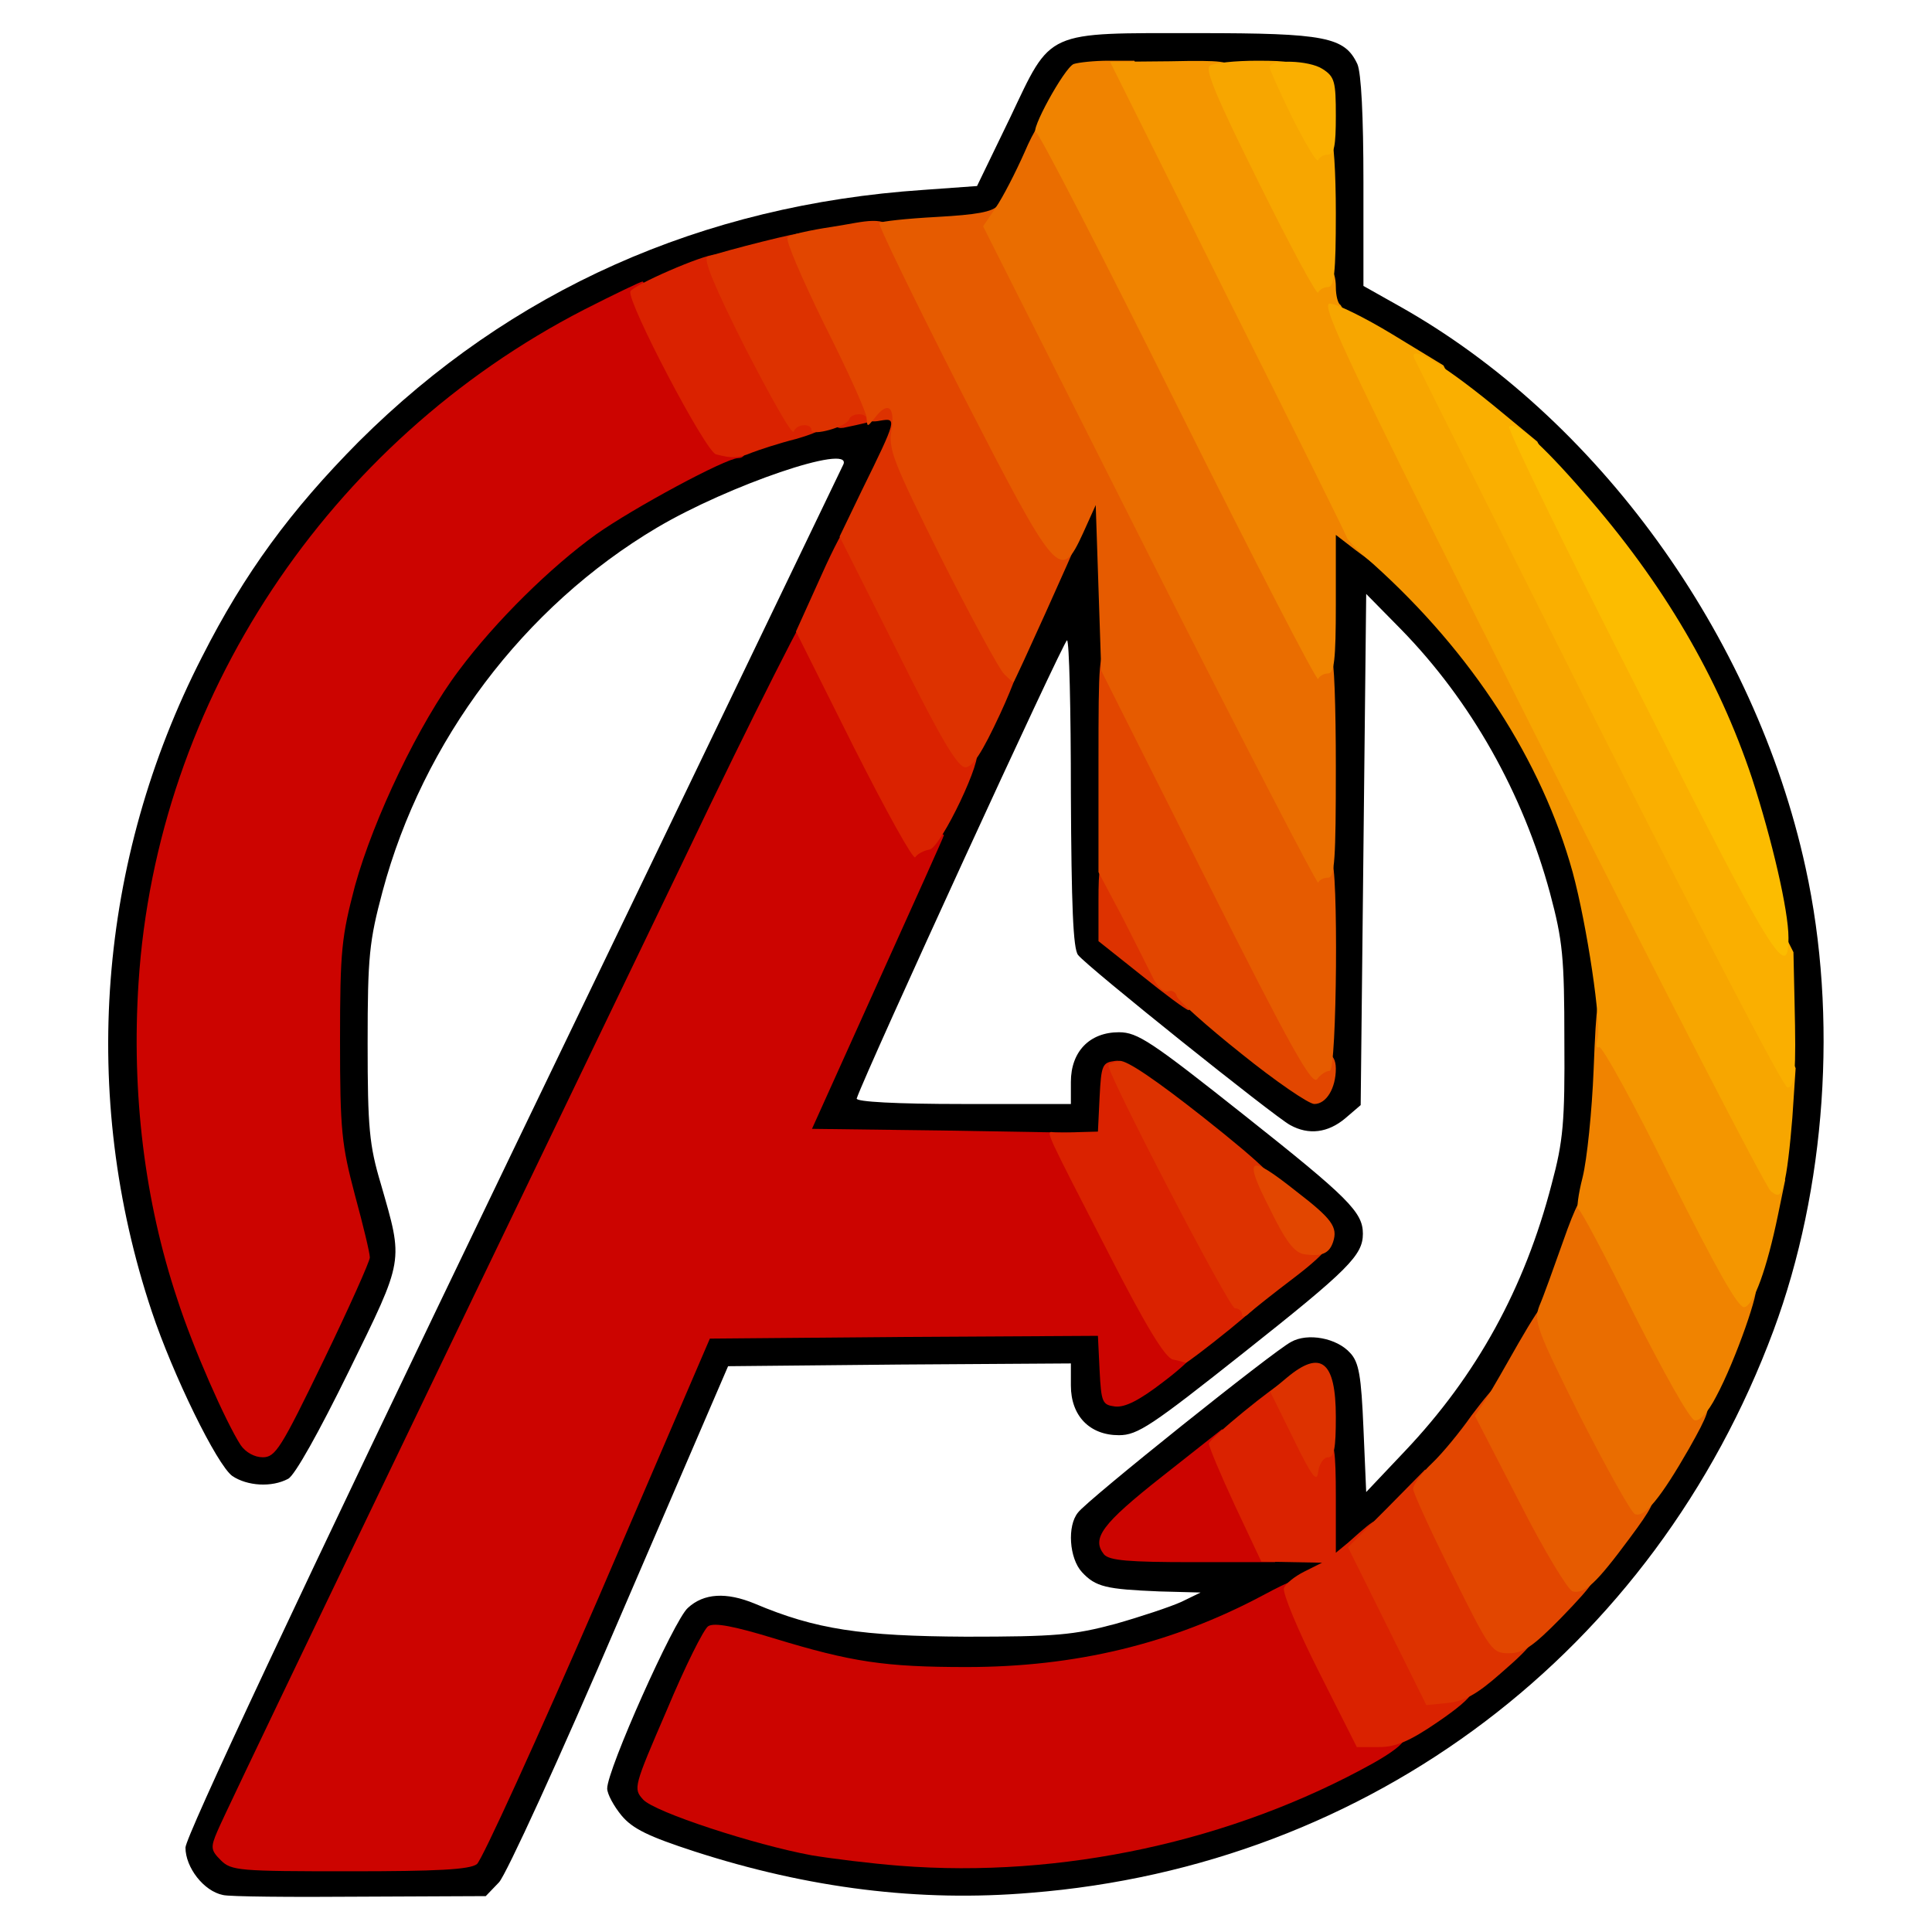 <?xml version="1.0" encoding="utf-8"?>
<!DOCTYPE svg PUBLIC "-//W3C//DTD SVG 1.0//EN" "http://www.w3.org/TR/2001/REC-SVG-20010904/DTD/svg10.dtd">
<svg version="1.0" xmlns="http://www.w3.org/2000/svg" width="32px" height="32px" viewBox="0 0 350 350" preserveAspectRatio="xMidYMid meet">
 <g fill="#000000">
  <path d="M40.4 343.3 c-3.5 -0.7 -6.8 -5 -6.8 -8.6 0.1 -2.1 19.8 -44.2 59.3 -126.2 32.6 -67.6 59.5 -123.6 59.9 -124.4 1.5 -3.8 -20.8 3.8 -33.8 11.5 -24.1 14.3 -42.4 38.6 -49.7 65.9 -2.4 9 -2.7 11.7 -2.7 27.5 0 15.3 0.3 18.5 2.4 25.5 4.1 14.3 4.3 13.3 -5.8 33.9 -5.4 11 -9.8 18.9 -11 19.5 -3 1.6 -7.4 1.3 -10.1 -0.5 -2.8 -2 -10.8 -18.4 -14.6 -29.8 -13.1 -39.2 -9.8 -81.7 9.1 -118.6 7.7 -15.2 16.1 -26.6 28.4 -39 27.5 -27.4 62.1 -42.9 102.3 -45.6 l9.7 -0.7 6 -12.4 c7.6 -16 6.1 -15.3 34.1 -15.3 23 0 26.5 0.7 28.8 5.6 0.7 1.6 1.1 9.4 1.1 21.4 l0 18.8 6.4 3.6 c35.9 20.1 64.5 59.6 73.7 101.8 5.9 26.9 3.7 58.2 -5.8 83.8 -21.6 58.1 -73 97 -134.6 101.9 -20.1 1.7 -40.2 -0.8 -60.9 -7.5 -8.3 -2.7 -11.2 -4.1 -13.2 -6.5 -1.4 -1.7 -2.6 -3.9 -2.6 -4.9 0 -3.4 12.1 -30.5 14.6 -32.7 2.9 -2.7 7 -2.9 12.1 -0.8 11.1 4.7 19.3 5.9 38.3 6 16.3 0 19.5 -0.3 27 -2.3 4.6 -1.3 10 -3.1 12 -4 l3.5 -1.7 -7.5 -0.2 c-9.6 -0.4 -11.5 -0.8 -14 -3.5 -2.3 -2.5 -2.7 -8.4 -0.7 -10.8 1.6 -2.2 35.6 -29.4 38.6 -30.9 3 -1.7 8.3 -0.7 10.7 2 1.6 1.7 2 4.2 2.4 13.6 l0.5 11.6 7 -7.4 c13 -13.7 21.7 -29.5 26.6 -48.4 2.1 -7.8 2.4 -11.3 2.3 -26 0 -15.1 -0.3 -18.1 -2.6 -26.7 -4.9 -18.1 -14.3 -34.8 -27 -47.8 l-6.3 -6.4 -0.5 46.3 -0.5 46.3 -2.8 2.4 c-3.1 2.6 -6.6 3.1 -10 1.2 -2.8 -1.5 -36.8 -28.7 -38.4 -30.8 -0.9 -1.1 -1.2 -9 -1.3 -29.2 0 -15.3 -0.3 -27.8 -0.7 -27.8 -0.6 0 -36.4 78 -38.1 83 -0.2 0.6 7.2 1 19.2 1 l19.6 0 0 -4 c0 -5.5 3.4 -9 8.7 -9 3.4 0 5.9 1.7 22.8 15.1 18.8 14.9 21.4 17.5 21.4 21.4 0 3.9 -2.6 6.5 -21.4 21.4 -16.9 13.4 -19.4 15.1 -22.8 15.1 -5.3 0 -8.7 -3.5 -8.7 -9 l0 -4 -31.1 0.2 -31 0.3 -19.6 45.5 c-11 25.7 -20.6 46.6 -21.9 48 l-2.4 2.5 -22.8 0.1 c-12.5 0.1 -23.7 0 -24.8 -0.3z m43 -8.6 c0.9 -0.7 10.8 -22.4 22 -48.2 l20.2 -47 38.2 -0.3 38.2 -0.2 0 6 c0 3.3 0.3 6 0.6 6 0.4 0 8.4 -6.2 17.8 -13.8 l17.2 -13.7 -16.8 -13.5 c-9.3 -7.4 -17.4 -13.6 -17.9 -13.8 -0.5 -0.2 -0.9 2.4 -0.9 5.7 l0 6.1 -29 0 -29 0 0 -3.1 c0 -1.9 6.1 -16.7 15.7 -37.8 8.6 -19 20 -44.3 25.3 -56.1 l9.8 -21.5 3.6 -0.3 3.6 -0.3 0 39.3 0 39.3 17.9 14.2 c13.3 10.5 18.1 13.7 18.5 12.6 0.3 -0.8 0.6 -23.7 0.6 -50.9 l0 -49.4 3.3 0 c2.5 0 4.7 1.3 10 5.9 17.8 15.4 30.3 35.2 36.3 57.6 2.1 8.2 2.7 12.9 3.1 26.2 0.7 19.3 -0.5 28.8 -5.3 43.3 -4 12.1 -9.4 22.6 -16.6 32.2 -6.1 8.4 -23.4 24.8 -25.9 24.8 -1.1 0 -1.9 0.6 -1.9 1.3 0 1.7 -15.8 9.9 -26.2 13.6 -13.4 4.7 -23 6.1 -40.8 6.1 -16.7 0 -26.5 -1.3 -37.8 -5.1 -3.5 -1.2 -6.7 -1.7 -7.1 -1.3 -1.9 2.2 -10.3 23.5 -9.8 24.8 0.8 2.1 20.9 8.2 33 10.1 68.5 10.9 138.9 -32.7 161.2 -99.8 5.1 -15.4 6.6 -23.8 7.2 -40.2 0.6 -16.7 -0.8 -27.6 -5.2 -43 -10.7 -37 -36.4 -69.5 -70 -88.6 l-7.5 -4.3 0 -20.2 c0 -19.8 -0.1 -20.3 -2.2 -21.8 -1.8 -1.3 -5.5 -1.6 -19.9 -1.6 -9.8 0 -18.5 0.3 -19.4 0.7 -1 0.3 -4.6 6.6 -8.1 14 l-6.3 13.3 -5.6 0 c-15.8 0 -38.9 4.4 -53.5 10.2 -48.5 19.2 -82.5 59.2 -93.6 109.9 -2.6 11.8 -2.7 40.8 -0.1 52.9 2.5 11.8 7 24.8 12.4 36 l4.6 9.5 7.9 -16.4 8 -16.4 -2.3 -10.1 c-2.1 -8.9 -2.4 -12.4 -2.3 -30.1 0 -18.5 0.2 -20.7 2.8 -30 8.5 -31.6 29.7 -57.8 58.7 -72.7 12.6 -6.5 30.7 -11.7 40.7 -11.8 4.1 0 4.2 0.1 4.2 3.3 0 2 -3.8 11.1 -10.6 25.2 -5.8 12.1 -18.8 39.1 -28.9 60 -10 20.9 -32.7 68.1 -50.4 104.8 -17.6 36.8 -32.1 67.2 -32.1 67.7 0 1.6 2.6 1.8 20.6 1.9 13.2 0.1 18.5 -0.2 19.8 -1.2z m155.6 -68.6 c0 -7.7 -0.3 -14.2 -0.7 -14.4 -1.1 -0.6 -35.3 26.9 -34.6 27.7 0.4 0.3 8.4 0.6 18 0.6 l17.3 0 0 -13.9z"/>
 </g>
 <g fill="#cc0400">
  <path d="M40 337 c-1.8 -1.8 -1.9 -2.3 -0.6 -5.3 1.2 -2.9 23 -48.3 84.8 -176.6 12.2 -25.6 22.9 -46.6 23.6 -46.9 0.8 -0.2 1.2 0.8 1.2 3.2 0 5.4 17.3 39.6 20 39.6 1.1 0 2 0.1 2 0.3 0 0.2 -5.4 12.2 -12 26.8 l-11.9 26.4 23.7 0.3 23.7 0.4 9.5 18.9 c6.9 13.6 10 18.9 11.3 18.9 3.3 0 1.7 2.6 -4.5 7.3 -4.4 3.4 -7 4.7 -8.8 4.5 -2.3 -0.3 -2.5 -0.7 -2.8 -6.6 l-0.3 -6.2 -35.2 0.2 -35.1 0.3 -20.2 47 c-11.2 25.8 -21.1 47.5 -22 48.2 -1.3 1 -7.3 1.3 -23.1 1.3 -20 0 -21.4 -0.1 -23.3 -2z"/>
  <path d="M163 338 c-5.2 -0.4 -12.4 -1.3 -16 -1.9 -10.3 -1.9 -28.4 -7.8 -30.5 -10.1 -1.8 -2 -1.7 -2.3 4.3 -16.2 3.3 -7.9 6.7 -14.7 7.5 -15.2 1.1 -0.7 4.7 0 11.9 2.2 14.1 4.3 20.1 5.2 34.9 5.2 19.7 0 37.2 -4.2 53.7 -13 5.2 -2.8 7.2 -3.5 7.2 -2.5 0 0.8 2.8 7.1 6.2 13.9 5.7 11.5 6.5 12.5 9.2 12.8 4.9 0.5 4.1 2.4 -2.6 6.2 -25.5 14.2 -56.5 20.9 -85.8 18.6z"/>
  <path d="M200 281.6 c-2.3 -2.9 -0.4 -5.5 10.5 -14.1 l10.9 -8.6 4.8 9.3 c2.6 5.1 4.7 10.5 4.7 12.1 l0.1 2.7 -14.9 0 c-11.7 0 -15.1 -0.3 -16.1 -1.4z"/>
  <path d="M43.6 261.8 c-2.7 -4.2 -8.6 -17.5 -11.5 -26.5 -5.9 -17.7 -8.3 -37.2 -7 -57.3 3.3 -51.2 34.3 -98 80.7 -121.9 5.5 -2.8 10.3 -5.1 10.6 -5.1 0.3 0 3.7 6.2 7.5 13.9 4.9 9.7 7.6 14 9 14.4 2.3 0.6 2.9 3.7 0.8 3.7 -2.2 0 -18.9 9 -25.7 13.8 -8.2 5.9 -18.2 15.7 -24.9 24.7 -7.1 9.4 -15.4 26.7 -18.8 39 -2.4 9.2 -2.7 11.5 -2.7 28 0 16.4 0.3 18.9 2.7 28 1.5 5.5 2.7 10.5 2.7 11.3 0 0.7 -3.8 9.2 -8.4 18.7 -7.7 15.9 -8.7 17.5 -11 17.5 -1.5 0 -3.1 -0.9 -4 -2.2z"/>
 </g>
 <g fill="#da2200">
  <path d="M238.9 302.8 c-3.8 -7.5 -6.6 -14.3 -6.3 -15.1 0.3 -0.8 1.9 -2.1 3.7 -3 l3.2 -1.6 -5.5 -0.1 -5.5 -0.1 -4.8 -10.2 c-2.6 -5.6 -4.7 -10.6 -4.7 -11.2 0.1 -0.9 12 -10.6 13.8 -11.3 0.4 -0.1 2 2.3 3.5 5.3 1.5 3 3.4 5.5 4.2 5.5 1.2 0 1.5 1.8 1.5 10.2 l0 10.1 2.3 -1.9 c5.7 -5.1 5.8 -5.1 5.6 -0.8 -0.2 3 1.1 6.5 5.4 15.2 5.4 10.5 5.9 11.2 8.7 11.2 4.7 0 3.6 2.1 -3.6 7 -5.1 3.5 -7.6 4.5 -10.6 4.5 l-4 0 -6.9 -13.7z"/>
  <path d="M212.5 246.3 c-1.4 -0.3 -4.8 -5.8 -12 -19.9 -10.9 -21.2 -11.1 -21.5 -9.8 -21.3 0.4 0.1 2.5 0.1 4.5 0 l3.7 -0.1 0.3 -6.2 c0.3 -5.9 0.5 -6.3 2.8 -6.6 2.3 -0.3 3.2 1.2 13 20.7 9.1 18.4 10.7 21 12.9 21.3 2.3 0.3 1.8 0.9 -5.1 6.6 -4.2 3.4 -7.8 6.1 -8 6.1 -0.2 -0.1 -1.2 -0.4 -2.3 -0.6z"/>
  <path d="M154.7 135.4 l-10.5 -21 4.7 -10.4 c4.3 -9.6 7.1 -13.4 7.1 -9.6 0 2 19.6 41.3 20.8 41.8 1.6 0.6 -6.3 17.3 -8.4 17.7 -1.1 0.2 -2.2 0.8 -2.6 1.4 -0.3 0.6 -5.3 -8.4 -11.1 -19.9z"/>
  <desc>cursor-land.com</desc><path d="M129.7 82.3 c-1.9 -0.5 -16.1 -27.6 -15.5 -29.5 0.4 -1.1 13.2 -6.7 15.5 -6.7 0.7 -0.1 4.4 6.2 8.3 13.9 6.2 12.4 7.3 14 9.5 14 1.8 0 2.5 0.5 2.5 1.9 0 1.5 -1.3 2.3 -5.7 3.6 -3.2 0.8 -6.8 2 -8.1 2.5 -2.4 1 -3.5 1.1 -6.5 0.3z"/>
  <path d="M151 74.9 c0 -2.8 0.2 -2.9 4.5 -2.9 3.8 0 4.5 0.3 4.5 2 0 1.9 -0.5 2.1 -7.2 3.5 -1.4 0.2 -1.8 -0.4 -1.8 -2.6z"/>
 </g>
 <g fill="#dd3200">
  <path d="M251.3 294.6 l-7.1 -14.3 7 -7 7 -7.1 7.4 14.9 c6.7 13.5 7.6 14.9 10 14.9 3.6 0 2.8 1.5 -3.8 7.2 -4.2 3.7 -6.5 5 -9.5 5.3 l-3.9 0.4 -7.1 -14.3z"/>
  <path d="M234.3 260.6 l-4.2 -8.5 3 -2.5 c6.2 -5.2 8.9 -3 8.9 7.1 0 5.7 -0.3 7.3 -1.4 7.3 -0.8 0 -1.6 1.2 -1.8 2.6 -0.2 2.1 -1.1 1 -4.5 -6z"/>
  <path d="M225 238.1 c0 -0.6 -0.6 -1.1 -1.3 -1.1 -1 0 -23.1 -42.5 -22.9 -44 0.1 -0.3 1 -0.6 2 -0.8 1.3 -0.2 6.8 3.6 15.3 10.3 11.2 8.9 13.8 11.5 16.2 16.1 1.9 3.8 3.3 5.4 4.7 5.4 3.6 0 2.1 2.4 -4.6 7.5 -3.7 2.8 -7.2 5.6 -8 6.3 -0.8 0.8 -1.4 0.9 -1.4 0.3z"/>
  <path d="M206.8 176.7 l-7.8 -6.2 0 -7.2 c0 -6.3 0.2 -7.3 1.8 -7.3 1.2 0 3 2.5 5.7 7.7 6.1 11.7 6.5 12.3 8.1 12.3 0.9 0 1.4 1.1 1.4 3.5 0 1.9 -0.3 3.5 -0.7 3.5 -0.5 -0.1 -4.3 -2.9 -8.5 -6.3z"/>
  <path d="M162.6 118.1 l-10.5 -20.9 4 -8.3 c6.4 -13 6.4 -13.2 3.4 -12.7 -1.4 0.3 -2.5 0.1 -2.5 -0.3 0 -1.2 -2.8 -1.1 -3.2 0.1 -0.4 1.3 -6.8 3.1 -6.8 1.9 0 -1.3 -2.8 -1.1 -3.2 0.3 -0.3 0.7 -4.1 -6.1 -8.7 -15 -5.7 -11.3 -7.8 -16.4 -6.9 -16.7 3.5 -1.2 17 -4.6 17.3 -4.3 0.1 0.1 3.5 6.7 7.4 14.6 6.3 12.6 7.4 14.2 9.6 14.2 2.3 0 2.5 0.3 2.5 5 0 4.3 1.3 7.6 9.5 23.9 5.2 10.4 9.8 19.1 10.3 19.3 0.5 0.1 -1.1 4.7 -3.6 10.1 -3.3 7.1 -5 9.7 -6.3 9.7 -1.4 0 -4.4 -5 -12.3 -20.9z"/>
 </g>
 <g fill="#e24600">
  <path d="M263.1 285.2 c-3.9 -7.8 -7.1 -14.8 -7.1 -15.5 0 -0.7 1.5 -2.8 3.4 -4.6 1.9 -1.8 5.1 -5.7 7.2 -8.7 2.2 -2.9 4.2 -5.4 4.7 -5.4 0.4 0 0.7 1.4 0.7 3.1 0 3.8 13.8 30.9 15.7 30.9 2.4 0 1.3 1.7 -4.9 8.1 -5.1 5.2 -6.9 6.4 -9.4 6.4 -3.1 0 -3.4 -0.4 -10.3 -14.3z"/>
  <path d="M236.2 227.2 c-1.7 -0.3 -3.3 -2.3 -6.2 -8.3 -4.8 -9.4 -3.9 -10 4.8 -3.1 6.5 5 7.6 6.5 6.7 9.2 -0.7 2.1 -2.1 2.7 -5.3 2.2z"/>
  <path d="M224.9 190.9 c-6.3 -5 -11.5 -9.7 -11.7 -10.4 -0.2 -0.8 -0.9 -1.2 -1.6 -0.9 -0.7 0.3 -1.9 -0.8 -2.7 -2.4 -0.8 -1.6 -3.3 -6.6 -5.6 -11.1 l-4.3 -8.1 0 -20 c0 -18.4 0.1 -20 1.8 -20 1.3 0 6.3 9.3 20 36.5 11.8 23.7 18.7 36.5 19.7 36.5 0.9 0 1.5 1 1.5 2.6 0 3.5 -1.7 6.4 -3.9 6.4 -1 0 -7 -4.1 -13.2 -9.1z"/>
  <path d="M181.9 122.1 c-0.9 -0.9 -6 -10.3 -11.4 -21 -8.7 -17.5 -9.6 -19.7 -9 -23.2 0.7 -4.3 -0.7 -5.3 -3.1 -2.1 -1.3 1.6 -1.3 1.6 -1.4 -0.1 0 -0.9 -3.4 -8.5 -7.6 -16.8 -4.1 -8.4 -7.2 -15.5 -6.7 -15.9 0.4 -0.5 4 -1.3 8 -1.9 13 -2 10.3 -4.8 27 27.9 8.1 15.9 15.4 29 16.1 29 0.6 0 1.2 0.2 1.2 0.4 0 0.3 -11.1 25 -11.4 25.2 0 0.1 -0.8 -0.6 -1.7 -1.5z"/>
 </g>
 <g fill="#e65b00">
  <path d="M284.9 288.3 c-0.8 -0.2 -5.2 -7.4 -9.6 -16.1 l-8.1 -15.7 2 -3 c1 -1.6 3.7 -6.3 5.9 -10.2 2.3 -4 4.4 -7.3 4.8 -7.3 0.3 0 4.5 7.7 9.1 17.1 4.7 9.4 9.1 17.4 9.9 17.9 1.2 0.6 0.4 2.2 -3.7 7.7 -6 8.1 -8.1 10.1 -10.3 9.6z"/>
  <path d="M218.5 159.3 l-19 -37.8 -0.5 -15 -0.5 -15 -2.3 5.1 c-4.1 8.9 -4.7 8.2 -22.1 -25.7 -8.4 -16.5 -15.1 -30.3 -14.8 -30.5 0.3 -0.3 4.9 -0.8 10.4 -1.1 7.2 -0.4 10.1 -0.9 11.1 -2.1 1.1 -1.4 1.2 -1.3 1.2 0.5 0 2.3 57.8 117.6 59.2 118.1 1.3 0.6 1 38.2 -0.3 38.2 -0.7 0 -1.7 0.7 -2.3 1.5 -0.9 1.2 -4.9 -5.9 -20.1 -36.2z"/>
 </g>
 <g fill="#ea6d00">
  <path d="M296.2 274.3 c-0.7 -0.3 -5.1 -8.2 -9.9 -17.6 -8 -16 -8.5 -17.4 -7.4 -20.2 0.7 -1.6 2.6 -6.9 4.3 -11.7 2.2 -6.3 3.5 -8.8 4.7 -8.8 1.1 0 4.4 5.6 10.6 18.1 5 10 9.6 18.8 10.3 19.6 1.2 1.1 0.7 2.5 -2.8 8.7 -5.1 8.9 -8.1 12.6 -9.8 11.9z"/>
  <path d="M208.3 100.9 l-30.2 -59.9 2.3 -3.4 c1.3 -1.9 3.6 -6.4 5.2 -10 1.7 -4 3.4 -6.6 4.4 -6.6 1 0 9.6 16.2 26 49 13.5 26.9 24.8 49 25.2 49 0.5 0 0.8 9 0.8 20 0 16.6 -0.2 20 -1.4 20 -0.8 0 -1.6 0.4 -1.8 0.9 -0.1 0.5 -13.9 -26.1 -30.5 -59z"/>
 </g>
 <g fill="#f08300">
  <path d="M307 257.3 c-0.9 -0.2 -5.7 -8.8 -11 -19.3 -5.2 -10.5 -9.7 -19 -10.1 -19 -0.3 0 0 -2.6 0.8 -5.7 0.8 -3.2 1.7 -12 2 -19.5 0.5 -12.6 0.7 -13.8 2.4 -13.8 1.4 0 1.9 0.7 1.9 2.5 0 2.9 23.5 50.5 25 50.5 1.1 0 -3.6 13.5 -7.1 20 -1.5 2.9 -3 4.5 -3.9 4.3z"/>
  <path d="M213.5 74 c-13.7 -27.5 -25.3 -50 -25.8 -50 -1.3 0 5.1 -11.7 6.8 -12.4 0.9 -0.3 3.8 -0.6 6.3 -0.6 l4.7 0 20.8 41.5 c11.4 22.8 20.7 41.9 20.7 42.5 0 0.5 0.5 1 1 1 0.6 0 1 1.4 1 3.1 l0 3.1 -3.5 -2.6 -3.5 -2.7 0 12.5 c0 10.2 -0.3 12.6 -1.4 12.6 -0.8 0 -1.6 0.5 -1.8 1 -0.2 0.6 -11.6 -21.5 -25.3 -49z"/>
 </g>
 <g fill="#f49600">
  <path d="M302.5 213.1 c-6.5 -13.2 -12.3 -23.7 -12.8 -23.4 -0.5 0.3 -0.6 -0.3 -0.3 -1.4 0.8 -2.6 -1.9 -20.7 -4.5 -30.3 -5.6 -20.2 -18.2 -39.7 -36.1 -55.8 -2.7 -2.3 -4.8 -4.5 -4.8 -4.8 0 -0.3 -9.7 -19.8 -21.5 -43.3 l-21.4 -42.9 10.9 -0.1 c9.4 -0.2 11 0 11 1.4 0 1.9 16.9 35.9 18.1 36.3 0.5 0.2 0.9 1.6 0.9 3.2 0 1.6 0.4 3 0.8 3.2 0.5 0.2 18.8 35.9 40.8 79.4 l39.8 79.2 -1.3 6.3 c-2 9.7 -4.4 16.4 -6.1 16.7 -1.1 0.2 -5 -6.8 -13.5 -23.7z"/>
 </g>
 <g fill="#f7a600">
  <path d="M320.8 215.8 c-0.9 -0.7 -19.7 -37.2 -41.8 -81 -34.6 -68.7 -39.9 -79.8 -38.1 -79.8 1.2 0 6.3 2.5 11.4 5.6 l9.2 5.6 31.9 63.6 31.9 63.7 -0.6 9 c-0.4 5 -1 10.3 -1.5 11.8 -0.6 2.4 -1 2.6 -2.4 1.5z"/>
  <path d="M228.2 33.4 c-7.9 -15.9 -10 -20.9 -9 -21.5 0.7 -0.5 4.6 -0.9 8.6 -0.9 5.8 0 7.2 0.3 7.2 1.5 0 2 4.9 11.9 6.1 12.3 0.5 0.2 0.9 6.4 0.9 13.8 0 10.9 -0.3 13.4 -1.4 13.4 -0.8 0 -1.6 0.5 -1.8 1 -0.2 0.6 -5 -8.3 -10.6 -19.6z"/>
 </g>
 <g fill="#faaf00">
  <path d="M289.5 131.4 c-18.1 -36.1 -33.1 -66 -33.3 -66.5 -1.1 -2.8 5.9 1.5 16 9.9 l6.3 5.2 23.2 46.3 23.2 46.2 0.2 9 c0.3 12.7 0.1 15.5 -1.3 15.5 -0.7 0 -16.1 -29.6 -34.3 -65.6z"/>
  <path d="M234.2 21.5 c-2.3 -4.7 -4.2 -8.9 -4.2 -9.3 0 -1.5 7.2 -1.3 9.6 0.3 2.2 1.4 2.4 2.3 2.4 8.5 0 5.4 -0.3 7 -1.4 7 -0.8 0 -1.6 0.5 -1.8 1 -0.2 0.6 -2.2 -2.8 -4.6 -7.5z"/>
 </g>
 <g fill="#fcbc00">
  <path d="M297.1 125.8 c-13.4 -26.3 -24.1 -48.2 -23.7 -48.5 1.1 -1.1 5.7 2.9 13.6 12 14.3 16.3 24.3 33.4 30.4 51.7 3.6 11.1 6.6 23.9 6.6 28.9 0 8.2 -3 3.3 -26.9 -44.1z"/>
 </g>
</svg>